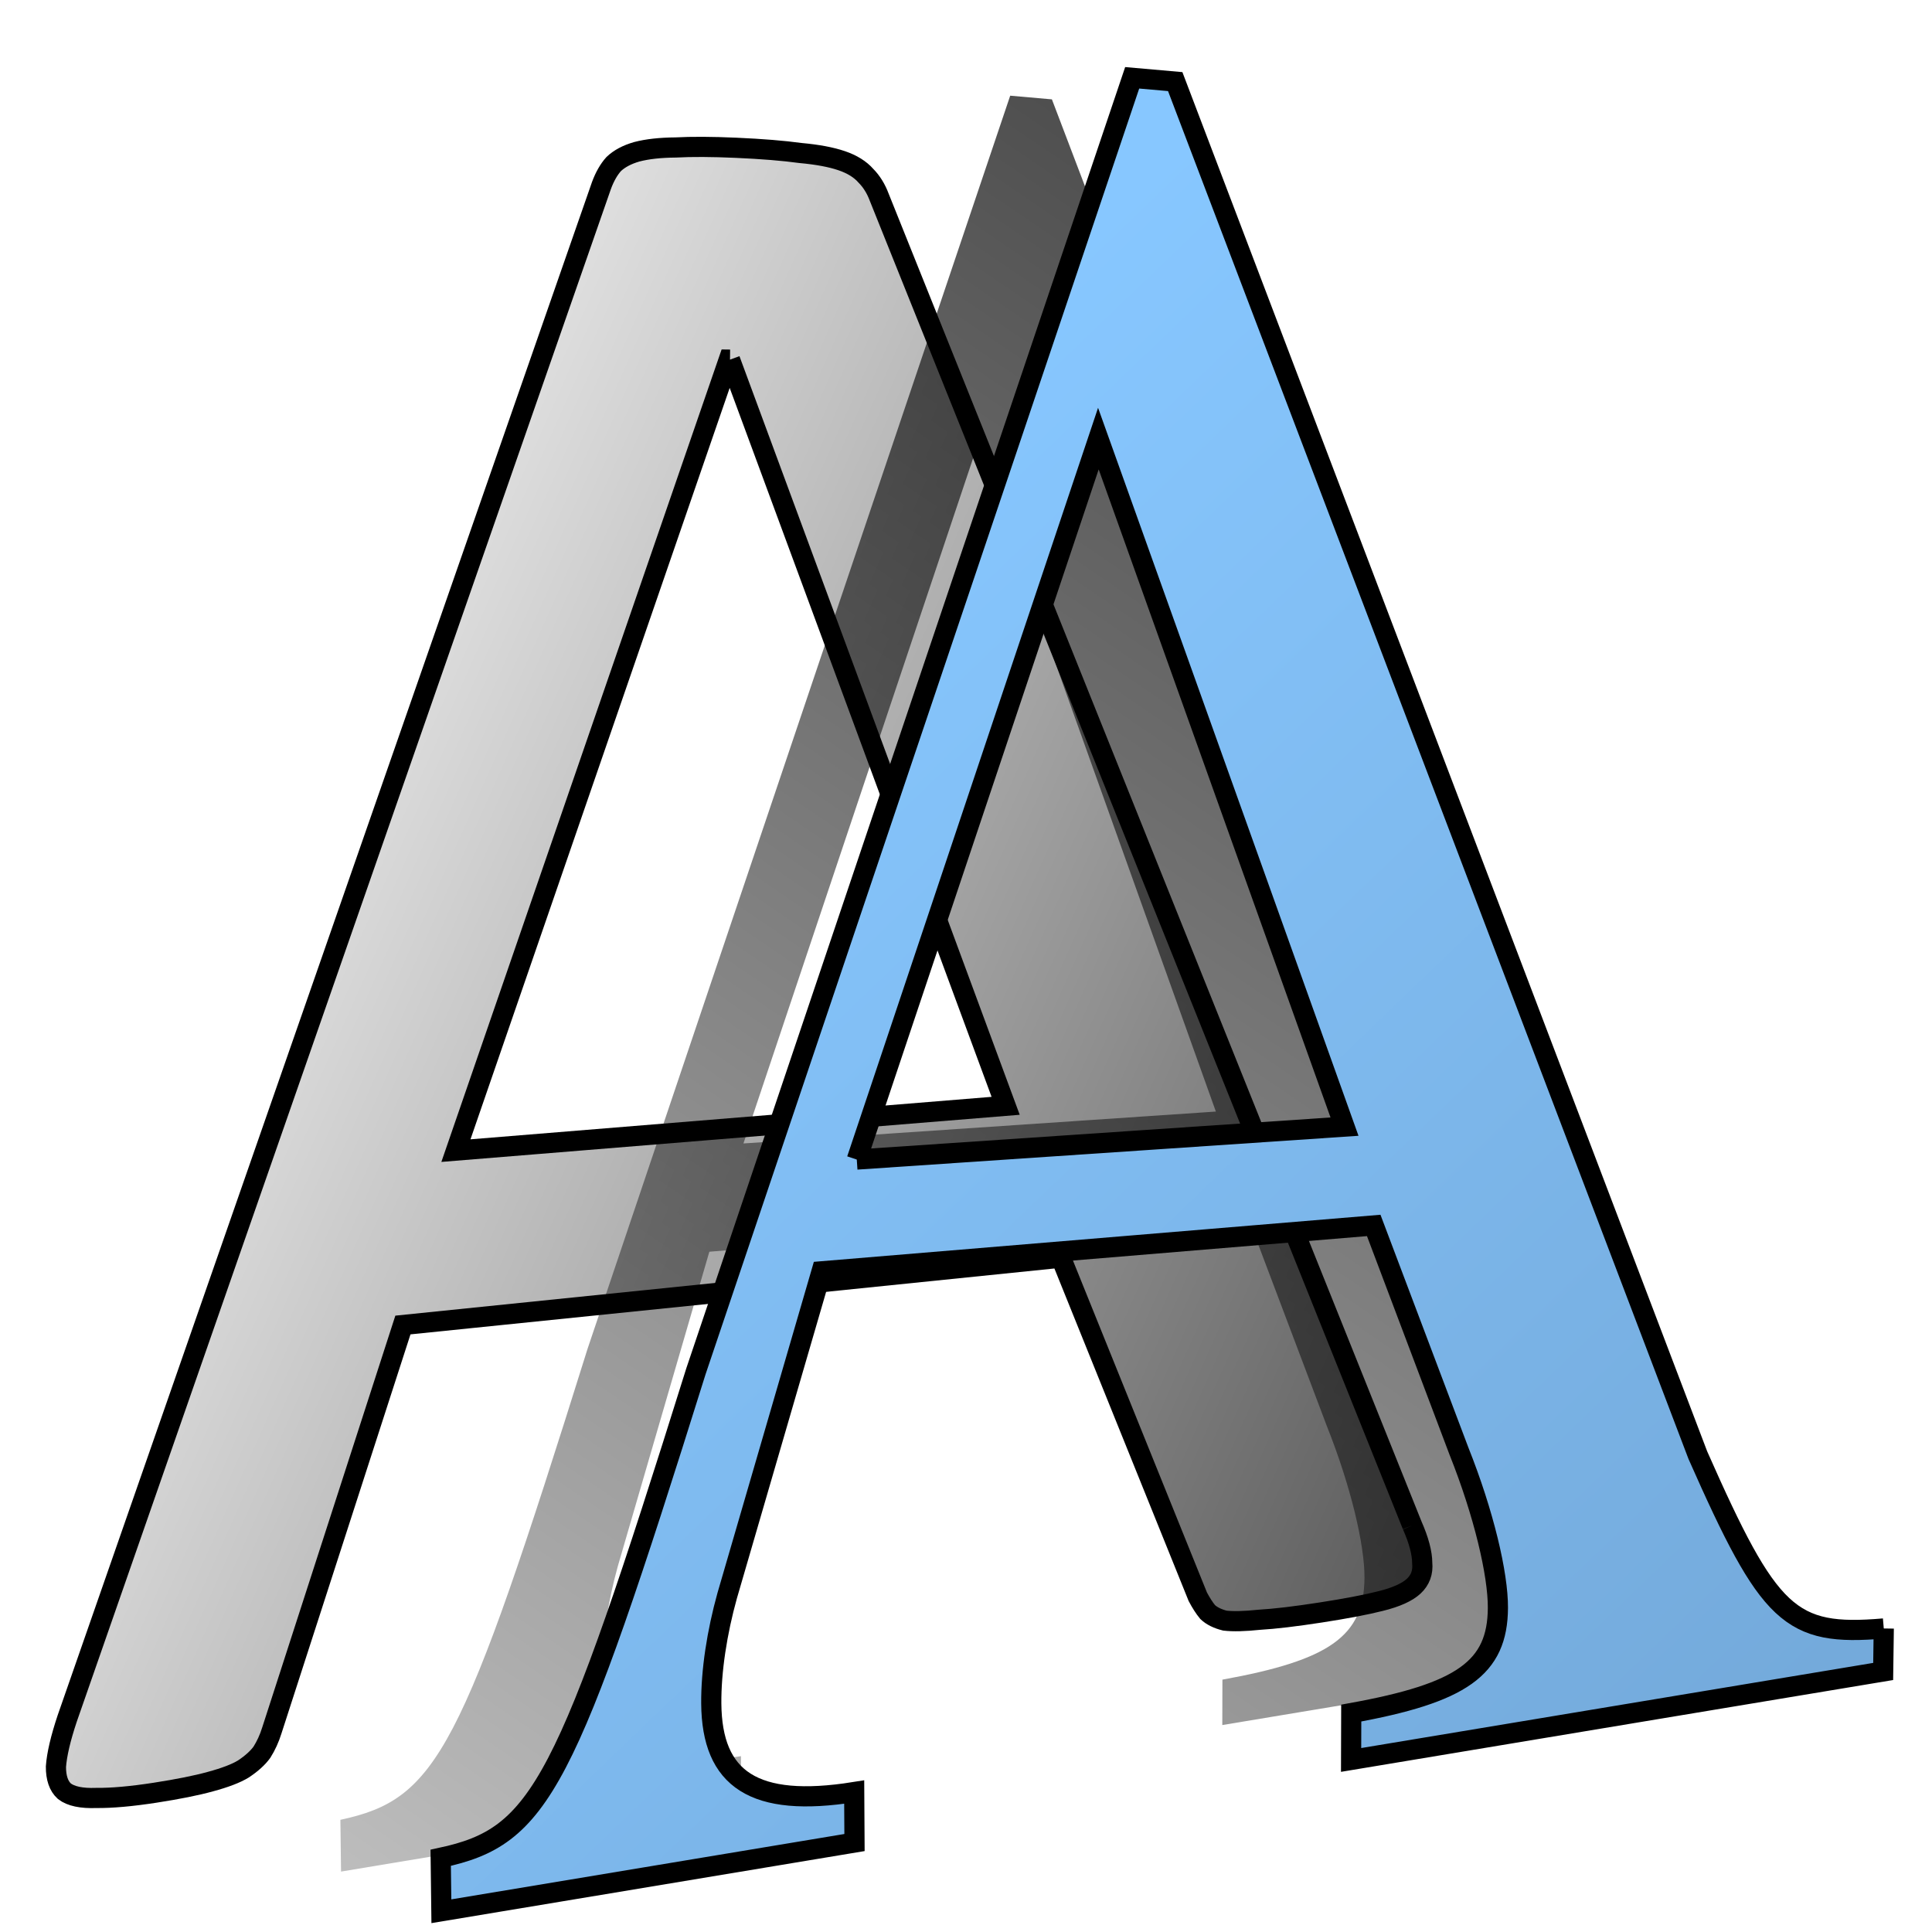 <?xml version="1.0" encoding="UTF-8" standalone="no"?>
<!-- Created with Inkscape (http://www.inkscape.org/) -->
<svg
   xmlns:dc="http://purl.org/dc/elements/1.1/"
   xmlns:cc="http://creativecommons.org/ns#"
   xmlns:rdf="http://www.w3.org/1999/02/22-rdf-syntax-ns#"
   xmlns:svg="http://www.w3.org/2000/svg"
   xmlns="http://www.w3.org/2000/svg"
   xmlns:xlink="http://www.w3.org/1999/xlink"
   xmlns:sodipodi="http://sodipodi.sourceforge.net/DTD/sodipodi-0.dtd"
   xmlns:inkscape="http://www.inkscape.org/namespaces/inkscape"
   width="128"
   height="128"
   id="svg2"
   sodipodi:version="0.32"
   inkscape:version="0.46"
   version="1.0"
   sodipodi:docname="gtk-select-font.svg"
   inkscape:output_extension="org.inkscape.output.svg.inkscape">
  <defs
     id="defs4">
    <linearGradient
       inkscape:collect="always"
       xlink:href="#linearGradient5439"
       id="linearGradient98590"
       x1="488.976"
       y1="947.398"
       x2="547.434"
       y2="973.673"
       gradientUnits="userSpaceOnUse"
       gradientTransform="matrix(1,-3.1358059e-2,0,1,-397.244,-853.968)" />
    <filter
       inkscape:collect="always"
       id="filter99370">
      <feGaussianBlur
         inkscape:collect="always"
         stdDeviation="0.787"
         id="feGaussianBlur99372" />
    </filter>
    <linearGradient
       inkscape:collect="always"
       xlink:href="#linearGradient5344"
       id="linearGradient98598"
       x1="537.869"
       y1="919.865"
       x2="477.369"
       y2="1008.615"
       gradientUnits="userSpaceOnUse"
       gradientTransform="translate(-397.774,-869.917)" />
    <linearGradient
       id="linearGradient5316">
      <stop
         style="stop-color:#87c7ff;stop-opacity:1;"
         offset="0"
         id="stop5320" />
      <stop
         style="stop-color:#74aadb;stop-opacity:1;"
         offset="1"
         id="stop5322" />
    </linearGradient>
    <linearGradient
       inkscape:collect="always"
       xlink:href="#linearGradient5316"
       id="linearGradient99622"
       x1="740.369"
       y1="608.147"
       x2="767.064"
       y2="635.855"
       gradientUnits="userSpaceOnUse"
       gradientTransform="translate(-637.774,-521.917)" />
    <linearGradient
       inkscape:collect="always"
       xlink:href="#linearGradient5439"
       id="linearGradient13498"
       x1="518.223"
       y1="947.478"
       x2="558.059"
       y2="1039.977"
       gradientUnits="userSpaceOnUse"
       gradientTransform="matrix(2.677,0,0,2.677,-1298.677,-2514.903)" />
    <linearGradient
       inkscape:collect="always"
       xlink:href="#linearGradient5439"
       id="linearGradient13500"
       x1="526.087"
       y1="959.149"
       x2="527.136"
       y2="963.68"
       gradientUnits="userSpaceOnUse" />
    <linearGradient
       inkscape:collect="always"
       xlink:href="#linearGradient12336"
       id="linearGradient13510"
       x1="486.438"
       y1="952.237"
       x2="487.438"
       y2="969.175"
       gradientUnits="userSpaceOnUse"
       gradientTransform="matrix(2.677,0,0,2.677,-1298.677,-2514.903)" />
    <linearGradient
       inkscape:collect="always"
       xlink:href="#linearGradient12336"
       id="linearGradient13514"
       gradientUnits="userSpaceOnUse"
       x1="486.438"
       y1="952.237"
       x2="487.438"
       y2="969.175"
       gradientTransform="matrix(2.207,0,0,2.654,-1011.048,-2510.755)" />
    <linearGradient
       inkscape:collect="always"
       xlink:href="#linearGradient5362"
       id="linearGradient13528"
       x1="511.798"
       y1="938.654"
       x2="509.336"
       y2="953.513"
       gradientUnits="userSpaceOnUse"
       gradientTransform="matrix(2.677,0,0,2.677,-1298.677,-2514.903)" />
    <linearGradient
       id="linearGradient12336">
      <stop
         id="stop12338"
         offset="0"
         style="stop-color:#ff6e00;stop-opacity:1;" />
      <stop
         id="stop12340"
         offset="1"
         style="stop-color:#eb2600;stop-opacity:1;" />
    </linearGradient>
    <linearGradient
       inkscape:collect="always"
       xlink:href="#linearGradient12336"
       id="linearGradient13496"
       x1="495.75"
       y1="948.8"
       x2="514.75"
       y2="968.8"
       gradientUnits="userSpaceOnUse"
       gradientTransform="matrix(2.677,0,0,2.677,-1298.677,-2514.903)" />
    <linearGradient
       inkscape:collect="always"
       xlink:href="#linearGradient5344"
       id="linearGradient13521"
       x1="533.375"
       y1="1029.219"
       x2="496.625"
       y2="950.344"
       gradientUnits="userSpaceOnUse"
       gradientTransform="matrix(2.677,0,0,2.677,-1298.677,-2514.903)" />
    <linearGradient
       id="linearGradient5362">
      <stop
         style="stop-color:#ffffff;stop-opacity:1;"
         offset="0"
         id="stop5364" />
      <stop
         style="stop-color:#ffffff;stop-opacity:0;"
         offset="1"
         id="stop5366" />
    </linearGradient>
    <linearGradient
       inkscape:collect="always"
       xlink:href="#linearGradient5362"
       id="linearGradient13530"
       x1="489.812"
       y1="943.797"
       x2="486.801"
       y2="963.844"
       gradientUnits="userSpaceOnUse"
       gradientTransform="matrix(2.677,0,0,2.677,-1298.677,-2514.903)" />
    <linearGradient
       id="linearGradient5439">
      <stop
         style="stop-color:#ffffff;stop-opacity:1;"
         offset="0"
         id="stop5441" />
      <stop
         style="stop-color:#000000;stop-opacity:1;"
         offset="1"
         id="stop5443" />
    </linearGradient>
    <linearGradient
       inkscape:collect="always"
       xlink:href="#linearGradient5439"
       id="linearGradient13309"
       gradientUnits="userSpaceOnUse"
       x1="499.907"
       y1="953.395"
       x2="652.752"
       y2="1116.941"
       gradientTransform="matrix(2.677,0,0,2.677,-1298.677,-2514.903)" />
    <linearGradient
       inkscape:collect="always"
       id="linearGradient5398">
      <stop
         style="stop-color:#87c6ff;stop-opacity:1;"
         offset="0"
         id="stop5400" />
      <stop
         style="stop-color:#87c6ff;stop-opacity:0"
         offset="1"
         id="stop5402" />
    </linearGradient>
    <linearGradient
       inkscape:collect="always"
       xlink:href="#linearGradient5398"
       id="linearGradient13322"
       gradientUnits="userSpaceOnUse"
       x1="500.878"
       y1="948.12"
       x2="500.878"
       y2="953.175"
       gradientTransform="matrix(2.677,0,0,2.677,-1298.677,-2514.903)" />
    <linearGradient
       id="linearGradient5344">
      <stop
         style="stop-color:#000000;stop-opacity:1;"
         offset="0"
         id="stop5346" />
      <stop
         style="stop-color:#000000;stop-opacity:0;"
         offset="1"
         id="stop5348" />
    </linearGradient>
    <linearGradient
       inkscape:collect="always"
       xlink:href="#linearGradient5344"
       id="linearGradient13314"
       gradientUnits="userSpaceOnUse"
       x1="544.89"
       y1="919.058"
       x2="506.015"
       y2="969.808"
       gradientTransform="translate(-485.21,-859.439)" />
    <linearGradient
       id="linearGradient8702">
      <stop
         id="stop8704"
         offset="0"
         style="stop-color:#87c7ff;stop-opacity:1;" />
      <stop
         id="stop8706"
         offset="1"
         style="stop-color:#74aadb;stop-opacity:1;" />
    </linearGradient>
    <linearGradient
       inkscape:collect="always"
       xlink:href="#linearGradient8702"
       id="linearGradient13316"
       gradientUnits="userSpaceOnUse"
       gradientTransform="matrix(2.677,0,0,2.677,-1779.542,-994.637)"
       x1="700.131"
       y1="378.87"
       x2="707.805"
       y2="395.749" />
    <inkscape:perspective
       sodipodi:type="inkscape:persp3d"
       inkscape:vp_x="0 : 526.18109 : 1"
       inkscape:vp_y="0 : 1000 : 0"
       inkscape:vp_z="744.09448 : 526.18109 : 1"
       inkscape:persp3d-origin="372.04724 : 350.78739 : 1"
       id="perspective10" />
    <linearGradient
       inkscape:collect="always"
       xlink:href="#linearGradient5439"
       id="linearGradient7612"
       gradientUnits="userSpaceOnUse"
       gradientTransform="matrix(1,-3.1358059e-2,0,1,-397.244,-853.968)"
       x1="488.976"
       y1="947.398"
       x2="547.434"
       y2="973.673" />
    <linearGradient
       inkscape:collect="always"
       xlink:href="#linearGradient5344"
       id="linearGradient7614"
       gradientUnits="userSpaceOnUse"
       gradientTransform="translate(-397.774,-869.917)"
       x1="537.869"
       y1="919.865"
       x2="477.369"
       y2="1008.615" />
    <linearGradient
       inkscape:collect="always"
       xlink:href="#linearGradient5316"
       id="linearGradient7616"
       gradientUnits="userSpaceOnUse"
       gradientTransform="translate(-637.774,-521.917)"
       x1="740.369"
       y1="608.147"
       x2="767.064"
       y2="635.855" />
    <linearGradient
       inkscape:collect="always"
       xlink:href="#linearGradient5316"
       id="linearGradient7619"
       gradientUnits="userSpaceOnUse"
       gradientTransform="matrix(2.677,0,0,2.667,-1941.042,-1577.17)"
       x1="740.369"
       y1="608.147"
       x2="767.064"
       y2="635.855" />
    <linearGradient
       inkscape:collect="always"
       xlink:href="#linearGradient5439"
       id="linearGradient7623"
       gradientUnits="userSpaceOnUse"
       gradientTransform="matrix(2.677,-8.3621492e-2,0,2.667,-1297.257,-2462.639)"
       x1="488.976"
       y1="947.398"
       x2="547.434"
       y2="973.673" />
  </defs>
  <sodipodi:namedview
     id="base"
     pagecolor="#ffffff"
     bordercolor="#666666"
     borderopacity="1.0"
     inkscape:pageopacity="0.0"
     inkscape:pageshadow="2"
     inkscape:zoom="1.7692308"
     inkscape:cx="38.158385"
     inkscape:cy="68.242236"
     inkscape:document-units="px"
     inkscape:current-layer="layer1"
     showgrid="false"
     inkscape:showpageshadow="false"
     inkscape:window-width="1024"
     inkscape:window-height="719"
     inkscape:window-x="0"
     inkscape:window-y="24"
     showguides="true"
     inkscape:guide-bbox="true" />
  <g
     inkscape:label="Capa 1"
     inkscape:groupmode="layer"
     id="layer1">
    <path
       style="font-size:65.42px;font-style:normal;font-variant:normal;font-weight:normal;font-stretch:normal;text-align:start;line-height:125%;writing-mode:lr-tb;text-anchor:start;fill:url(#linearGradient7623);fill-opacity:1;stroke:#000000;stroke-width:1.336;stroke-linecap:butt;stroke-linejoin:miter;stroke-miterlimit:4;stroke-dasharray:none;stroke-opacity:1;display:inline;font-family:Calibri;-inkscape-font-specification:Calibri"
       d="M 93.564,101.062 C 94.002,102.055 94.223,102.887 94.227,103.559 C 94.284,104.175 94.097,104.683 93.665,105.086 C 93.233,105.489 92.503,105.818 91.474,106.073 C 90.499,106.32 89.172,106.574 87.492,106.833 C 85.812,107.093 84.457,107.254 83.427,107.314 C 82.452,107.416 81.693,107.434 81.151,107.37 C 80.662,107.247 80.282,107.059 80.01,106.803 C 79.793,106.539 79.575,106.201 79.357,105.789 C 79.357,105.789 70.289,83.325 70.289,83.325 C 70.289,83.325 26.694,87.785 26.694,87.785 C 26.694,87.785 18.008,114.653 18.008,114.653 C 17.844,115.179 17.625,115.657 17.353,116.089 C 17.081,116.465 16.673,116.834 16.13,117.196 C 15.642,117.495 14.91,117.775 13.934,118.038 C 13.012,118.293 11.793,118.537 10.275,118.772 C 8.704,119.015 7.404,119.13 6.375,119.119 C 5.401,119.155 4.697,119.007 4.266,118.674 C 3.889,118.332 3.702,117.789 3.706,117.046 C 3.764,116.238 4.013,115.173 4.453,113.854 C 4.453,113.854 39.851,12.283 39.851,12.283 C 40.066,11.703 40.334,11.233 40.656,10.872 C 41.032,10.514 41.541,10.242 42.184,10.057 C 42.881,9.874 43.738,9.779 44.756,9.771 C 45.827,9.713 47.166,9.719 48.773,9.791 C 50.487,9.867 51.906,9.983 53.031,10.137 C 54.156,10.239 55.067,10.409 55.763,10.647 C 56.459,10.884 56.995,11.218 57.37,11.647 C 57.745,12.025 58.04,12.502 58.255,13.078 C 58.255,13.078 93.564,101.062 93.564,101.062 M 48.364,23.827 C 48.364,23.827 48.283,23.826 48.283,23.826 C 48.283,23.826 30.206,76.232 30.206,76.232 C 30.206,76.232 66.627,73.263 66.627,73.263 C 66.627,73.263 48.364,23.827 48.364,23.827"
       id="text17567" />
    <path
       id="path98594"
       d="M 130.441,109.202 C 128.19,109.395 127.695,108.919 125.983,105.032 C 125.983,105.032 113.454,71.981 113.454,71.981 C 113.454,71.981 112.422,71.89 112.422,71.89 C 112.422,71.89 101.963,103.016 101.963,103.016 C 98.836,113.043 98.247,114.203 95.845,114.72 C 95.845,114.72 95.861,116.006 95.861,116.006 C 95.861,116.006 105.765,114.353 105.765,114.353 C 105.765,114.353 105.758,113.139 105.758,113.139 C 103.355,113.522 102.347,112.834 102.332,111.008 C 102.325,110.226 102.468,109.292 102.713,108.413 C 102.713,108.413 104.976,100.608 104.976,100.608 C 104.976,100.608 118.213,99.504 118.213,99.504 C 118.213,99.504 120.257,104.935 120.257,104.935 C 120.852,106.432 121.195,107.894 121.19,108.707 C 121.182,110.157 120.328,110.756 117.674,111.238 C 117.674,111.238 117.671,112.366 117.671,112.366 C 117.671,112.366 130.426,110.237 130.426,110.237 C 130.426,110.237 130.441,109.202 130.441,109.202 M 105.82,97.918 C 105.82,97.918 111.612,80.571 111.612,80.571 C 111.612,80.571 117.512,97.126 117.512,97.126 C 117.512,97.126 105.82,97.918 105.82,97.918"
       style="font-size:53.083px;font-style:normal;font-variant:normal;font-weight:normal;font-stretch:normal;text-align:start;line-height:125%;writing-mode:lr-tb;text-anchor:start;fill:url(#linearGradient7614);fill-opacity:1;stroke:none;stroke-width:1px;stroke-linecap:butt;stroke-linejoin:miter;stroke-opacity:1;display:inline;filter:url(#filter99370);font-family:Nimbus Roman No9 L;-inkscape-font-specification:Nimbus Roman No9 L"
       transform="matrix(2.677,0,0,2.667,-234.025,-185.391)" />
    <path
       style="font-size:53.083px;font-style:normal;font-variant:normal;font-weight:normal;font-stretch:normal;text-align:start;line-height:125%;writing-mode:lr-tb;text-anchor:start;fill:url(#linearGradient7619);fill-opacity:1;stroke:#000000;stroke-width:1.336;stroke-linecap:butt;stroke-linejoin:miter;stroke-miterlimit:4;stroke-dasharray:none;stroke-opacity:1;display:inline;font-family:Nimbus Roman No9 L;-inkscape-font-specification:Nimbus Roman No9 L"
       d="M 124.805,107.89 C 118.584,108.422 117.218,107.112 112.486,96.408 C 112.486,96.408 77.861,5.406 77.861,5.406 C 77.861,5.406 75.01,5.155 75.01,5.155 C 75.01,5.155 46.105,90.859 46.105,90.859 C 37.465,118.466 35.835,121.66 29.198,123.083 C 29.198,123.083 29.242,126.625 29.242,126.625 C 29.242,126.625 56.613,122.073 56.613,122.073 C 56.613,122.073 56.593,118.729 56.593,118.729 C 49.952,119.785 47.165,117.891 47.124,112.863 C 47.106,110.709 47.502,108.14 48.177,105.719 C 48.177,105.719 54.433,84.228 54.433,84.228 C 54.433,84.228 91.013,81.188 91.013,81.188 C 91.013,81.188 96.66,96.142 96.66,96.142 C 98.305,100.264 99.253,104.29 99.24,106.527 C 99.217,110.52 96.857,112.17 89.523,113.496 C 89.523,113.496 89.514,116.601 89.514,116.601 C 89.514,116.601 124.765,110.739 124.765,110.739 C 124.765,110.739 124.805,107.89 124.805,107.89 M 56.764,76.823 C 56.764,76.823 72.77,29.058 72.77,29.058 C 72.77,29.058 89.077,74.642 89.077,74.642 C 89.077,74.642 56.764,76.823 56.764,76.823"
       id="text10549" />
  </g>
</svg>
